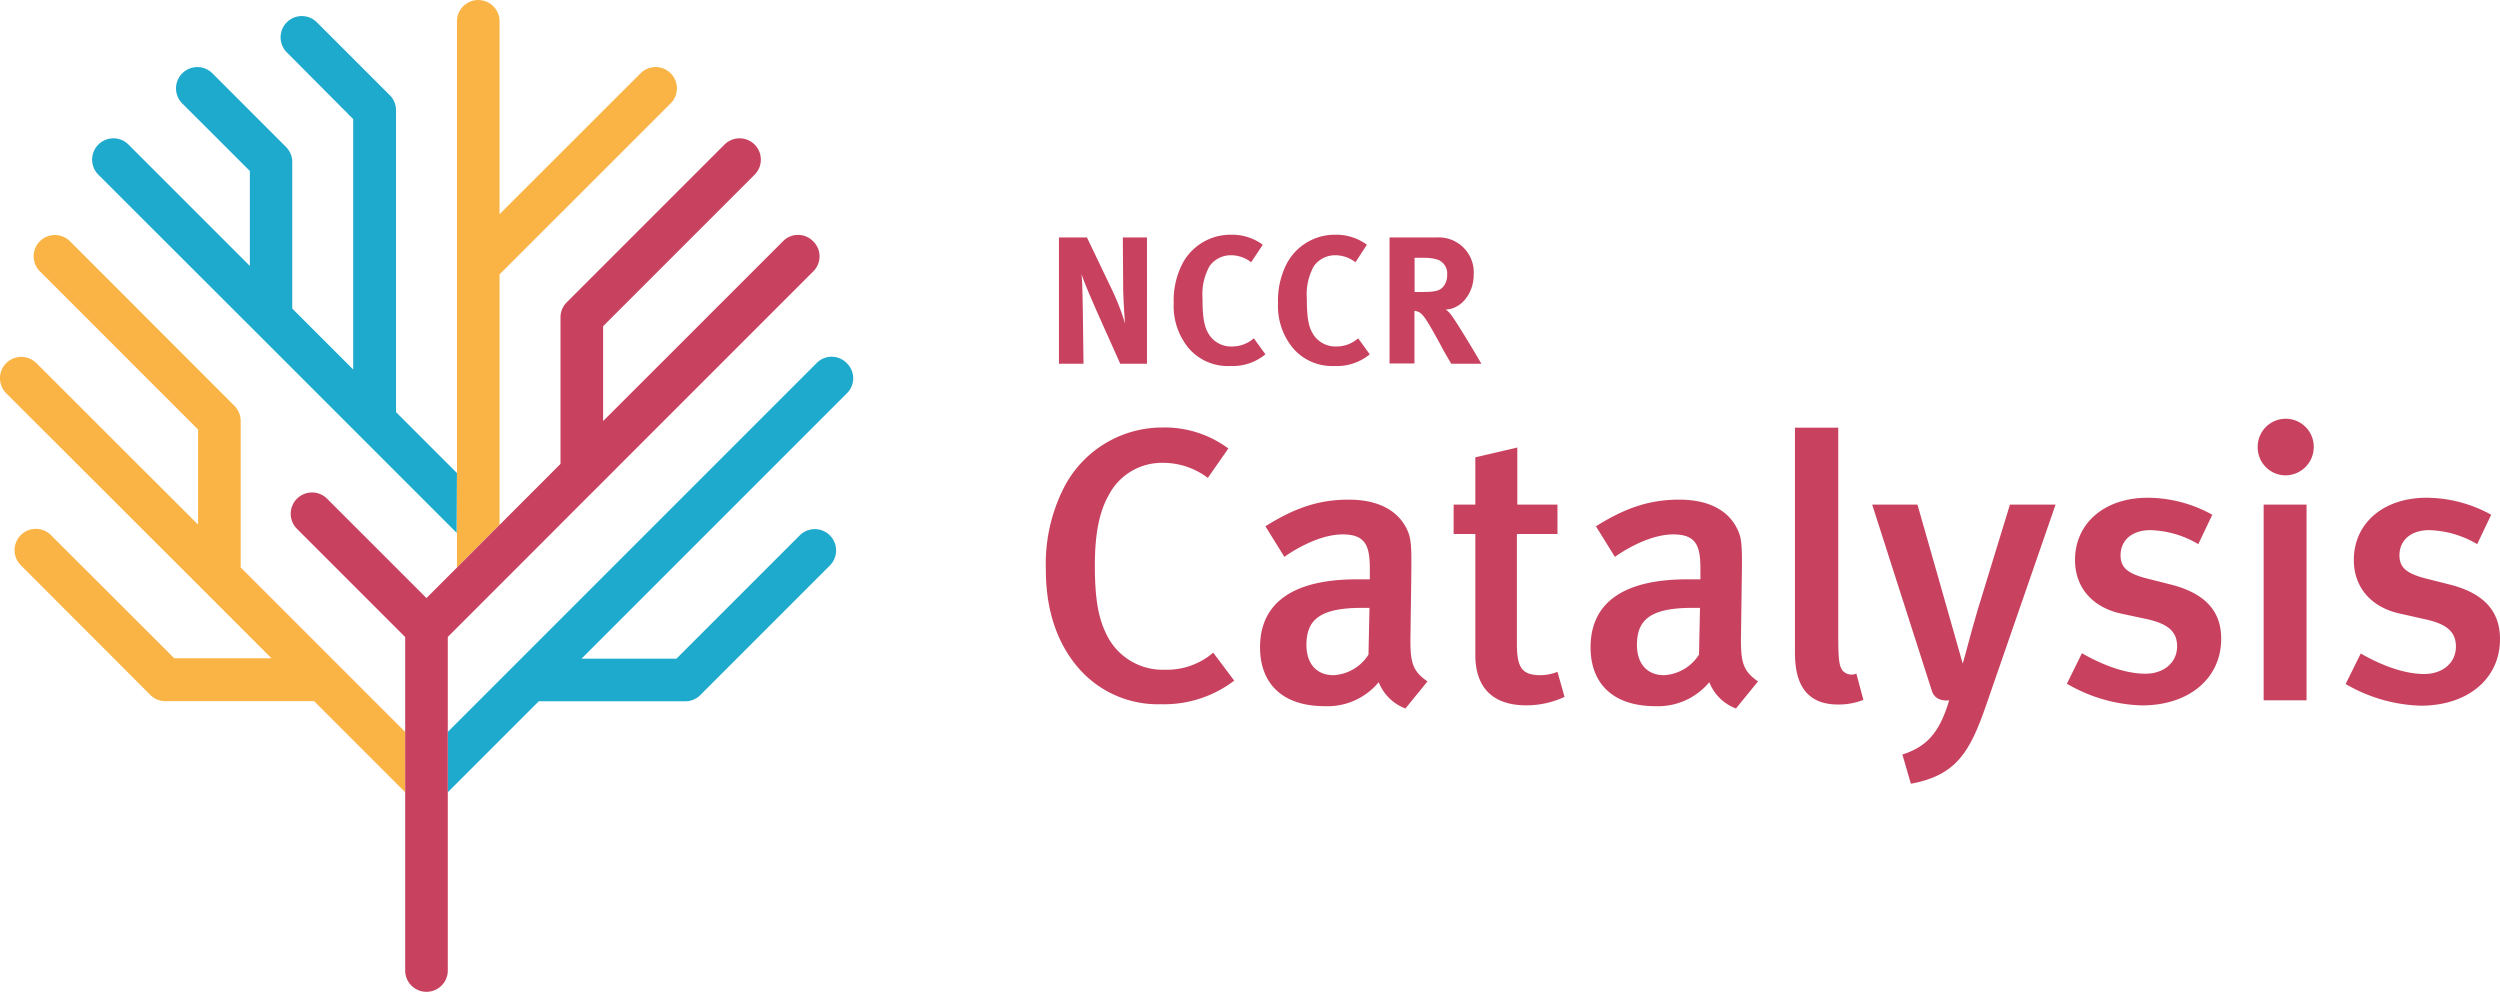<svg id="Layer_1" data-name="Layer 1" xmlns="http://www.w3.org/2000/svg" viewBox="0 0 357.31 141.73"><defs><style>.cls-1{fill:#c8415f;}.cls-2{fill:#1eaacd;}.cls-3{fill:#fab446;}</style></defs><path class="cls-1" d="M202.63,94.51l-3.09-6.91c-1-2.26-2.11-4.8-2.44-5.92.13,1.48.15,3.61.18,5.12l.1,7.71h-3.51V76.46h4l3.46,7.22a34.18,34.18,0,0,1,2,5.12c-.13-1.4-.26-3.72-.28-5L203,76.46h3.45V94.51Z" transform="translate(-42.52 -42.52)"/><path class="cls-1" d="M218.35,94.83a7.36,7.36,0,0,1-5.9-2.5,9.43,9.43,0,0,1-2.18-6.47,11.58,11.58,0,0,1,1.22-5.61,7.76,7.76,0,0,1,6.91-4.18A7.35,7.35,0,0,1,223,77.5L221.34,80a4.74,4.74,0,0,0-2.89-1,3.74,3.74,0,0,0-3.06,1.56,8.31,8.31,0,0,0-1,4.65c0,2.47.21,3.85.76,4.83a3.74,3.74,0,0,0,3.48,2,4.66,4.66,0,0,0,3.09-1.17l1.66,2.29A7.37,7.37,0,0,1,218.35,94.83Z" transform="translate(-42.52 -42.52)"/><path class="cls-1" d="M233.26,94.83a7.38,7.38,0,0,1-5.9-2.5,9.43,9.43,0,0,1-2.18-6.47,11.58,11.58,0,0,1,1.22-5.61,7.76,7.76,0,0,1,6.91-4.18,7.33,7.33,0,0,1,4.57,1.43L236.25,80a4.74,4.74,0,0,0-2.89-1,3.74,3.74,0,0,0-3.06,1.56,8.31,8.31,0,0,0-1,4.65c0,2.47.21,3.85.76,4.83a3.75,3.75,0,0,0,3.48,2,4.64,4.64,0,0,0,3.09-1.17l1.66,2.29A7.35,7.35,0,0,1,233.26,94.83Z" transform="translate(-42.52 -42.52)"/><path class="cls-1" d="M249.94,94.51c-.7-1.19-1-1.68-1.69-3-1.79-3.24-2.34-4.13-3-4.41a1.9,1.9,0,0,0-.57-.16v7.53h-3.56V76.46h6.73a5,5,0,0,1,5.3,5.3c0,2.7-1.79,4.93-4,5a3.39,3.39,0,0,1,.76.75c1,1.3,4.34,7,4.34,7ZM248,79.63a6.41,6.41,0,0,0-2-.26h-1.3v4.88h1.22c1.56,0,2.24-.15,2.73-.6a2.45,2.45,0,0,0,.7-1.81A2.11,2.11,0,0,0,248,79.63Z" transform="translate(-42.52 -42.52)"/><path class="cls-1" d="M209,138.24a8.91,8.91,0,0,1-8.51-5.42c-1-2.15-1.49-4.81-1.49-9.5,0-4.54.66-7.74,2-10.06a8.55,8.55,0,0,1,7.63-4.59,10.65,10.65,0,0,1,6.52,2.15l2.93-4.2a15.27,15.27,0,0,0-9.51-3,15.81,15.81,0,0,0-14.09,8.79A24.09,24.09,0,0,0,192,124c0,5.52,1.5,10.16,4.37,13.65a15,15,0,0,0,12.1,5.52,16.53,16.53,0,0,0,10.45-3.37l-3-4A10.17,10.17,0,0,1,209,138.24Z" transform="translate(-42.52 -42.52)"/><path class="cls-1" d="M244.11,133.43l.11-8c.05-4.15.05-5.64-.44-6.86-1.22-3-4.15-4.64-8.52-4.64-4.2,0-7.68,1.16-11.88,3.81l2.71,4.37s4.31-3.21,8.34-3.21c3.32,0,3.87,1.72,3.87,4.92v1.5h-1.88c-8.95,0-13.81,3.26-13.81,9.72,0,4.87,2.87,8.41,9.28,8.41a9.49,9.49,0,0,0,7.68-3.43,6.61,6.61,0,0,0,3.82,3.76l3.15-3.87C244.38,138.41,244.05,137.19,244.11,133.43Zm-6,2.65a6.32,6.32,0,0,1-5,2.94c-2.43,0-3.87-1.66-3.87-4.32,0-3.53,1.83-5.3,7.91-5.3.44,0,1.1,0,1.1,0Z" transform="translate(-42.52 -42.52)"/><path class="cls-1" d="M291.35,133.43l.11-8c.06-4.15.06-5.64-.44-6.86-1.21-3-4.15-4.64-8.51-4.64-4.2,0-7.68,1.16-11.89,3.81l2.71,4.37s4.31-3.21,8.35-3.21c3.32,0,3.87,1.72,3.87,4.92v1.5h-1.88c-9,0-13.82,3.26-13.82,9.72,0,4.87,2.88,8.41,9.29,8.41a9.52,9.52,0,0,0,7.68-3.43,6.57,6.57,0,0,0,3.81,3.76l3.15-3.87C291.63,138.41,291.3,137.19,291.35,133.43Zm-6,2.65a6.34,6.34,0,0,1-5,2.94c-2.43,0-3.87-1.66-3.87-4.32,0-3.53,1.82-5.3,7.9-5.3.44,0,1.11,0,1.11,0Z" transform="translate(-42.52 -42.52)"/><path class="cls-1" d="M352.84,126.08l-3.48-.88c-2.82-.72-3.76-1.61-3.76-3.32,0-2.16,1.66-3.59,4.26-3.59a14.17,14.17,0,0,1,6.85,2l2-4.2a19.18,19.18,0,0,0-9.23-2.43c-6.19,0-10.39,3.65-10.39,8.9,0,3.92,2.49,6.8,6.69,7.68l3.37.72c3.15.66,4.53,1.77,4.53,3.93,0,2.32-1.88,3.92-4.53,3.92-3.15,0-6.58-1.49-9.07-2.93l-2.15,4.36a22.45,22.45,0,0,0,10.72,3.1c6.74,0,11.33-3.87,11.33-9.51C360,130.61,358.48,127.52,352.84,126.08Z" transform="translate(-42.52 -42.52)"/><path class="cls-1" d="M369.2,102.37a4,4,0,0,0-4,4.09,4,4,0,0,0,3.92,4,4.06,4.06,0,0,0,4.09-4A4,4,0,0,0,369.2,102.37Z" transform="translate(-42.52 -42.52)"/><rect class="cls-1" x="323.53" y="72.12" width="6.13" height="27.97"/><path class="cls-1" d="M392.7,126.08l-3.48-.88c-2.82-.72-3.76-1.61-3.76-3.32,0-2.16,1.66-3.59,4.25-3.59a14.23,14.23,0,0,1,6.86,2l2-4.2a19.24,19.24,0,0,0-9.23-2.43c-6.19,0-10.4,3.65-10.4,8.9,0,3.92,2.49,6.8,6.69,7.68L389,131c3.15.66,4.53,1.77,4.53,3.93,0,2.32-1.88,3.92-4.53,3.92-3.16,0-6.58-1.49-9.07-2.93l-2.16,4.36a22.49,22.49,0,0,0,10.73,3.1c6.74,0,11.33-3.87,11.33-9.51C399.83,130.61,398.34,127.52,392.7,126.08Z" transform="translate(-42.52 -42.52)"/><path class="cls-1" d="M329.79,114.64l-4.64,15.14c-1,3.38-2,7.35-2.11,7.58-.11-.45-6.47-22.72-6.47-22.72H310.1l8.55,26.68c.54,1.62,2.46,1.29,2.46,1.29-1.47,4.93-3.42,6.68-6.69,7.75l1.21,4.18c6.55-1.22,8.47-4.6,10.79-11.33l9.89-28.57Z" transform="translate(-42.52 -42.52)"/><path class="cls-1" d="M265.12,138.54a6.75,6.75,0,0,1-2.37.48c-2.66,0-3.43-1-3.43-4.48v-15.7h5.8v-4.2h-5.74v-8.16l-6,1.4v6.76h-3.1v4.2h3.1v17.3c0,4,1.88,7.19,7.3,7.19a12.92,12.92,0,0,0,5.45-1.21Z" transform="translate(-42.52 -42.52)"/><path class="cls-1" d="M305.86,138.35c-.44-.66-.61-1.27-.61-5V103.64h-6.19v31.67c0,2.38,0,7.9,6.14,7.9a9.52,9.52,0,0,0,3.64-.66l-1-3.76A1.71,1.71,0,0,1,305.86,138.35Z" transform="translate(-42.52 -42.52)"/><path class="cls-2" d="M107.83,110.13l-8.71-8.71V58.28a3,3,0,0,0-.89-2.15L87.81,45.71A3,3,0,1,0,83.51,50L93,59.54V95.33l-8.71-8.71V65.68a3,3,0,0,0-.89-2.15L72.88,53a3,3,0,0,0-4.31,4.31l9.66,9.65V80.53L60.88,63.18a3,3,0,0,0-4.3,4.31L79.11,90l0,0,14.78,14.78,0,0,13.9,13.9Z" transform="translate(-42.52 -42.52)"/><path class="cls-3" d="M100.43,147.13,76.92,123.62V102.68a3.05,3.05,0,0,0-.89-2.15L52.52,77a3,3,0,0,0-4.3,4.3l22.61,22.61v13.59L47.72,94.42a3,3,0,0,0-4.31,4.31L71.72,127h0l9.6,9.6H67.42L49.8,119a3,3,0,1,0-4.31,4.3L64,141.84a3,3,0,0,0,2.15.89H87.41l13,13Z" transform="translate(-42.52 -42.52)"/><path class="cls-2" d="M163.54,94.42a3,3,0,0,0-4.31,0l-52.71,52.71v8.62l13-13h20.94a3,3,0,0,0,2.15-.89l18.52-18.52a3,3,0,1,0-4.31-4.3l-17.62,17.62H125.63l37.91-37.91A3,3,0,0,0,163.54,94.42Z" transform="translate(-42.52 -42.52)"/><path class="cls-3" d="M113.92,117.53V81.74l24.46-24.45A3,3,0,0,0,134.07,53L113.92,73.13V45.57a3,3,0,1,0-6.09,0v78.05Z" transform="translate(-42.52 -42.52)"/><path class="cls-1" d="M158.73,77a3,3,0,0,0-4.3,0l-25.71,25.7V89.14l21.65-21.65a3,3,0,1,0-4.3-4.31L123.52,85.73a3,3,0,0,0-.89,2.15v20.94L103.47,128l-14.2-14.2a3,3,0,0,0-4.31,4.3l15.47,15.47v47.66a3,3,0,0,0,6.09,0V133.55l52.21-52.22A3,3,0,0,0,158.73,77Z" transform="translate(-42.52 -42.52)"/></svg>